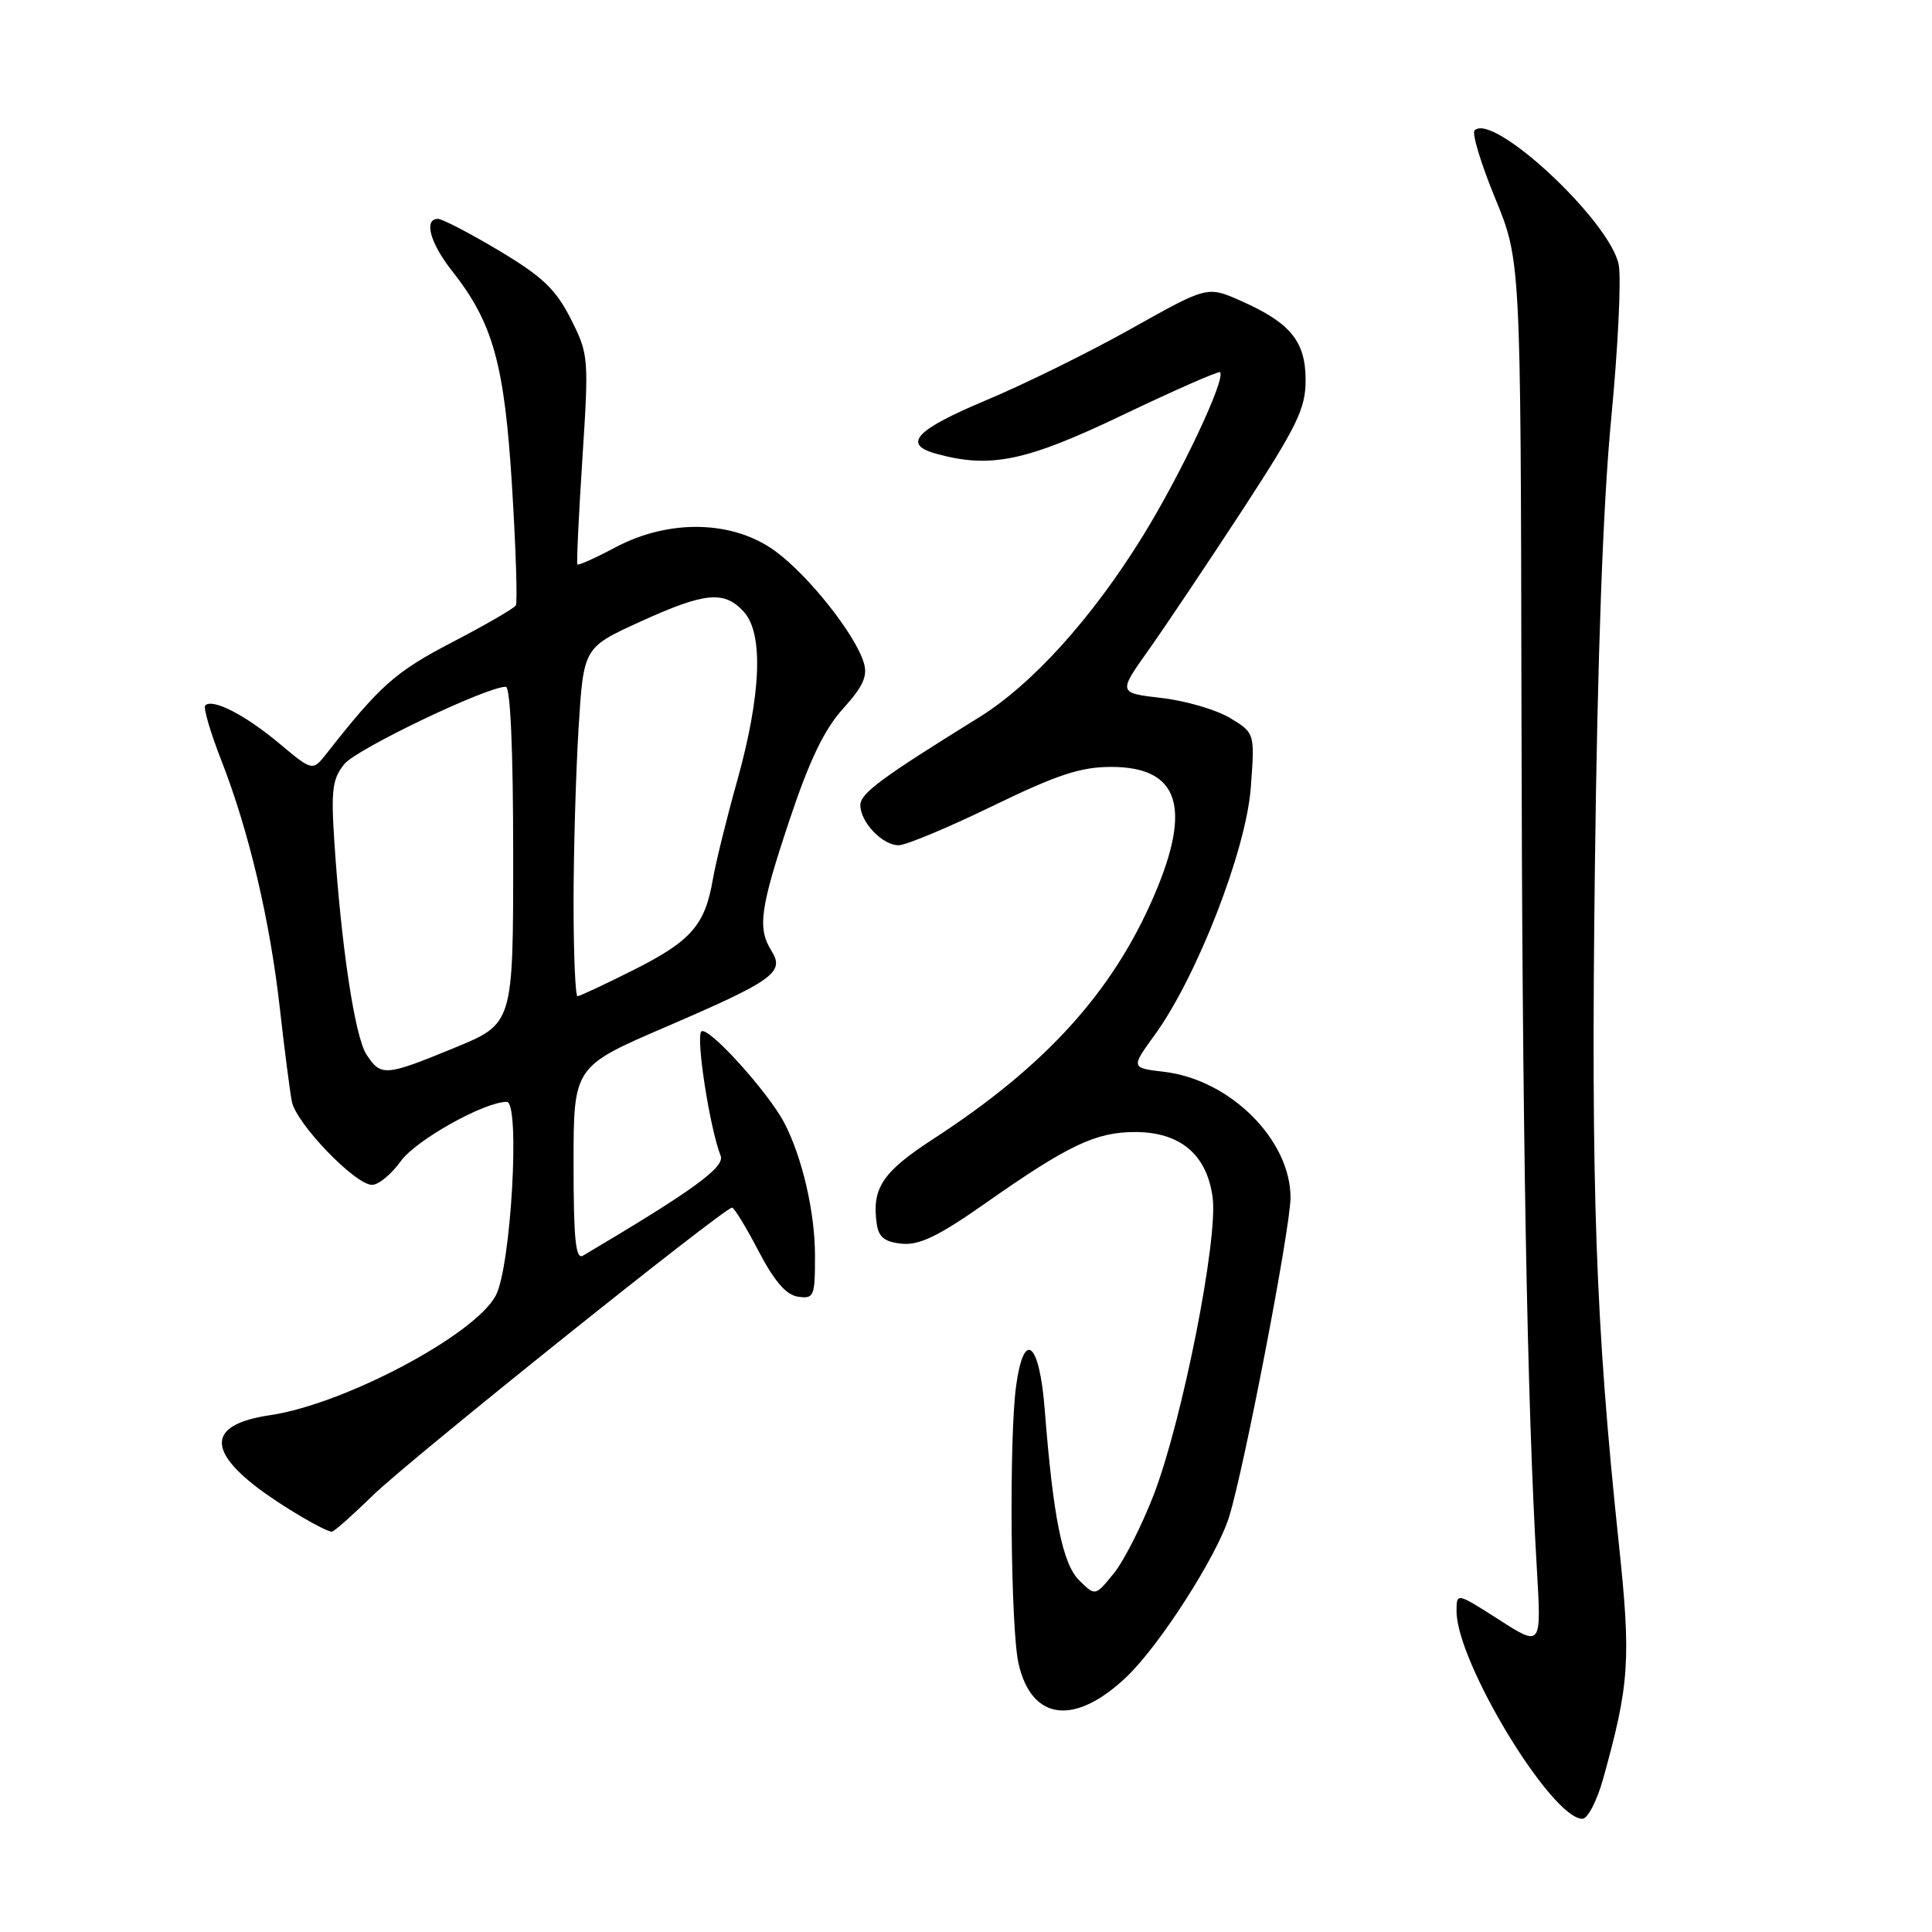 <?xml version="1.0" encoding="UTF-8" standalone="no"?>
<!DOCTYPE svg PUBLIC "-//W3C//DTD SVG 1.1//EN" "http://www.w3.org/Graphics/SVG/1.1/DTD/svg11.dtd" >
<svg xmlns="http://www.w3.org/2000/svg" xmlns:xlink="http://www.w3.org/1999/xlink" version="1.1" viewBox="0 0 256 256">
 <g >
 <path fill="currentColor"
d=" M 212.41 235.75 C 215.92 223.15 216.14 219.97 214.49 204.42 C 211.42 175.36 210.80 157.84 211.33 115.00 C 211.67 87.02 212.41 66.69 213.49 55.50 C 214.39 46.15 214.84 36.97 214.49 35.10 C 213.41 29.35 197.84 14.82 195.39 17.28 C 195.01 17.65 196.23 21.68 198.10 26.23 C 201.50 34.50 201.50 34.50 201.60 93.00 C 201.69 149.26 202.34 185.88 203.64 207.86 C 204.25 218.22 204.25 218.22 198.63 214.62 C 193.00 211.02 193.00 211.02 193.00 213.49 C 193.00 220.25 205.58 241.00 209.68 241.00 C 210.37 241.00 211.60 238.64 212.41 235.75 Z  M 149.32 222.15 C 153.70 217.96 161.26 206.16 162.86 201.00 C 164.87 194.54 171.00 162.67 171.00 158.68 C 171.00 151.04 163.01 143.07 154.30 142.03 C 149.84 141.50 149.84 141.50 153.01 137.13 C 158.59 129.44 165.10 112.71 165.73 104.43 C 166.28 97.14 166.28 97.14 163.01 95.15 C 161.22 94.06 157.14 92.86 153.95 92.49 C 148.15 91.82 148.15 91.82 152.17 86.16 C 154.38 83.05 159.97 74.70 164.60 67.62 C 171.89 56.44 173.00 54.16 173.00 50.37 C 173.00 45.22 170.99 42.77 164.39 39.85 C 159.98 37.90 159.98 37.90 149.94 43.53 C 144.42 46.63 135.76 50.90 130.70 53.02 C 121.34 56.94 119.52 58.86 124.00 60.11 C 131.22 62.11 135.89 61.15 148.76 54.99 C 155.67 51.69 161.47 49.14 161.66 49.32 C 162.48 50.14 156.46 62.90 151.39 71.09 C 144.68 81.94 136.75 90.71 129.72 95.06 C 116.80 103.06 114.00 105.13 114.00 106.68 C 114.00 108.94 116.92 112.00 119.07 112.00 C 120.04 112.00 125.64 109.66 131.51 106.81 C 140.06 102.65 143.20 101.62 147.23 101.62 C 156.19 101.62 157.97 106.90 152.96 118.59 C 147.46 131.42 138.57 141.23 123.72 150.88 C 116.94 155.28 115.50 157.42 116.17 162.15 C 116.42 163.94 117.22 164.57 119.51 164.80 C 121.82 165.02 124.37 163.79 130.51 159.48 C 141.51 151.75 145.19 150.00 150.40 150.00 C 156.39 150.00 159.92 152.98 160.68 158.67 C 161.42 164.18 156.67 188.17 152.90 198.00 C 151.31 202.12 148.92 206.85 147.57 208.50 C 145.13 211.50 145.13 211.50 143.02 209.43 C 140.79 207.24 139.55 201.10 138.43 186.75 C 137.73 177.77 135.67 176.08 134.64 183.64 C 133.69 190.58 133.91 215.92 134.97 220.47 C 136.72 228.05 142.45 228.71 149.32 222.15 Z  M 49.47 198.09 C 54.22 193.46 95.93 160.04 97.00 160.02 C 97.28 160.01 98.85 162.59 100.50 165.75 C 102.61 169.79 104.17 171.59 105.75 171.82 C 107.86 172.12 108.00 171.79 107.99 166.32 C 107.98 160.60 106.30 153.35 103.93 148.80 C 101.79 144.69 93.76 135.84 92.93 136.68 C 92.18 137.45 94.05 149.50 95.49 153.15 C 96.08 154.66 91.82 157.75 77.25 166.38 C 76.28 166.95 76.00 164.27 76.00 154.22 C 76.00 141.33 76.00 141.33 88.25 136.06 C 102.50 129.92 104.01 128.84 102.23 126.00 C 100.34 122.98 100.70 120.40 104.63 108.61 C 107.25 100.76 109.22 96.65 111.71 93.90 C 114.39 90.93 115.00 89.57 114.45 87.79 C 113.28 84.00 107.17 76.30 102.76 73.05 C 97.15 68.93 88.69 68.73 81.52 72.54 C 78.89 73.94 76.64 74.95 76.51 74.79 C 76.38 74.63 76.68 68.32 77.17 60.77 C 78.04 47.34 78.00 46.94 75.62 42.23 C 73.64 38.32 71.85 36.63 66.12 33.21 C 62.24 30.89 58.60 29.00 58.03 29.00 C 56.12 29.00 56.98 32.19 59.87 35.86 C 65.34 42.78 66.85 48.22 67.85 64.50 C 68.36 72.75 68.58 79.82 68.35 80.22 C 68.11 80.62 64.30 82.82 59.88 85.12 C 52.39 89.02 50.36 90.82 43.27 99.85 C 41.42 102.20 41.42 102.20 36.98 98.49 C 32.49 94.73 28.16 92.51 27.20 93.47 C 26.91 93.75 27.87 97.03 29.32 100.74 C 32.97 110.07 35.76 121.88 37.08 133.60 C 37.69 139.05 38.41 144.60 38.67 145.95 C 39.23 148.86 47.06 157.00 49.30 157.00 C 50.16 157.00 51.86 155.59 53.09 153.88 C 55.07 151.09 64.16 146.00 67.15 146.00 C 68.95 146.00 67.72 167.81 65.70 171.65 C 62.96 176.87 45.63 186.07 35.78 187.52 C 27.84 188.69 27.31 191.96 34.20 197.19 C 37.31 199.55 42.93 202.87 43.97 202.96 C 44.23 202.98 46.70 200.79 49.47 198.09 Z  M 48.56 139.73 C 47.02 137.38 45.21 125.37 44.30 111.50 C 43.85 104.68 44.05 103.16 45.64 101.23 C 47.29 99.22 64.47 91.00 67.02 91.00 C 67.63 91.00 68.00 99.35 68.00 113.32 C 68.00 135.64 68.00 135.64 60.25 138.83 C 51.04 142.62 50.48 142.66 48.56 139.73 Z  M 76.00 119.66 C 76.00 112.87 76.30 102.47 76.66 96.56 C 77.32 85.81 77.32 85.81 84.78 82.40 C 93.45 78.45 95.98 78.21 98.58 81.09 C 101.19 83.97 100.86 92.09 97.67 103.50 C 96.28 108.45 94.84 114.30 94.46 116.50 C 93.42 122.58 91.59 124.68 84.00 128.50 C 80.18 130.42 76.81 132.00 76.52 132.00 C 76.24 132.00 76.00 126.45 76.00 119.66 Z "/>
</g>
</svg>